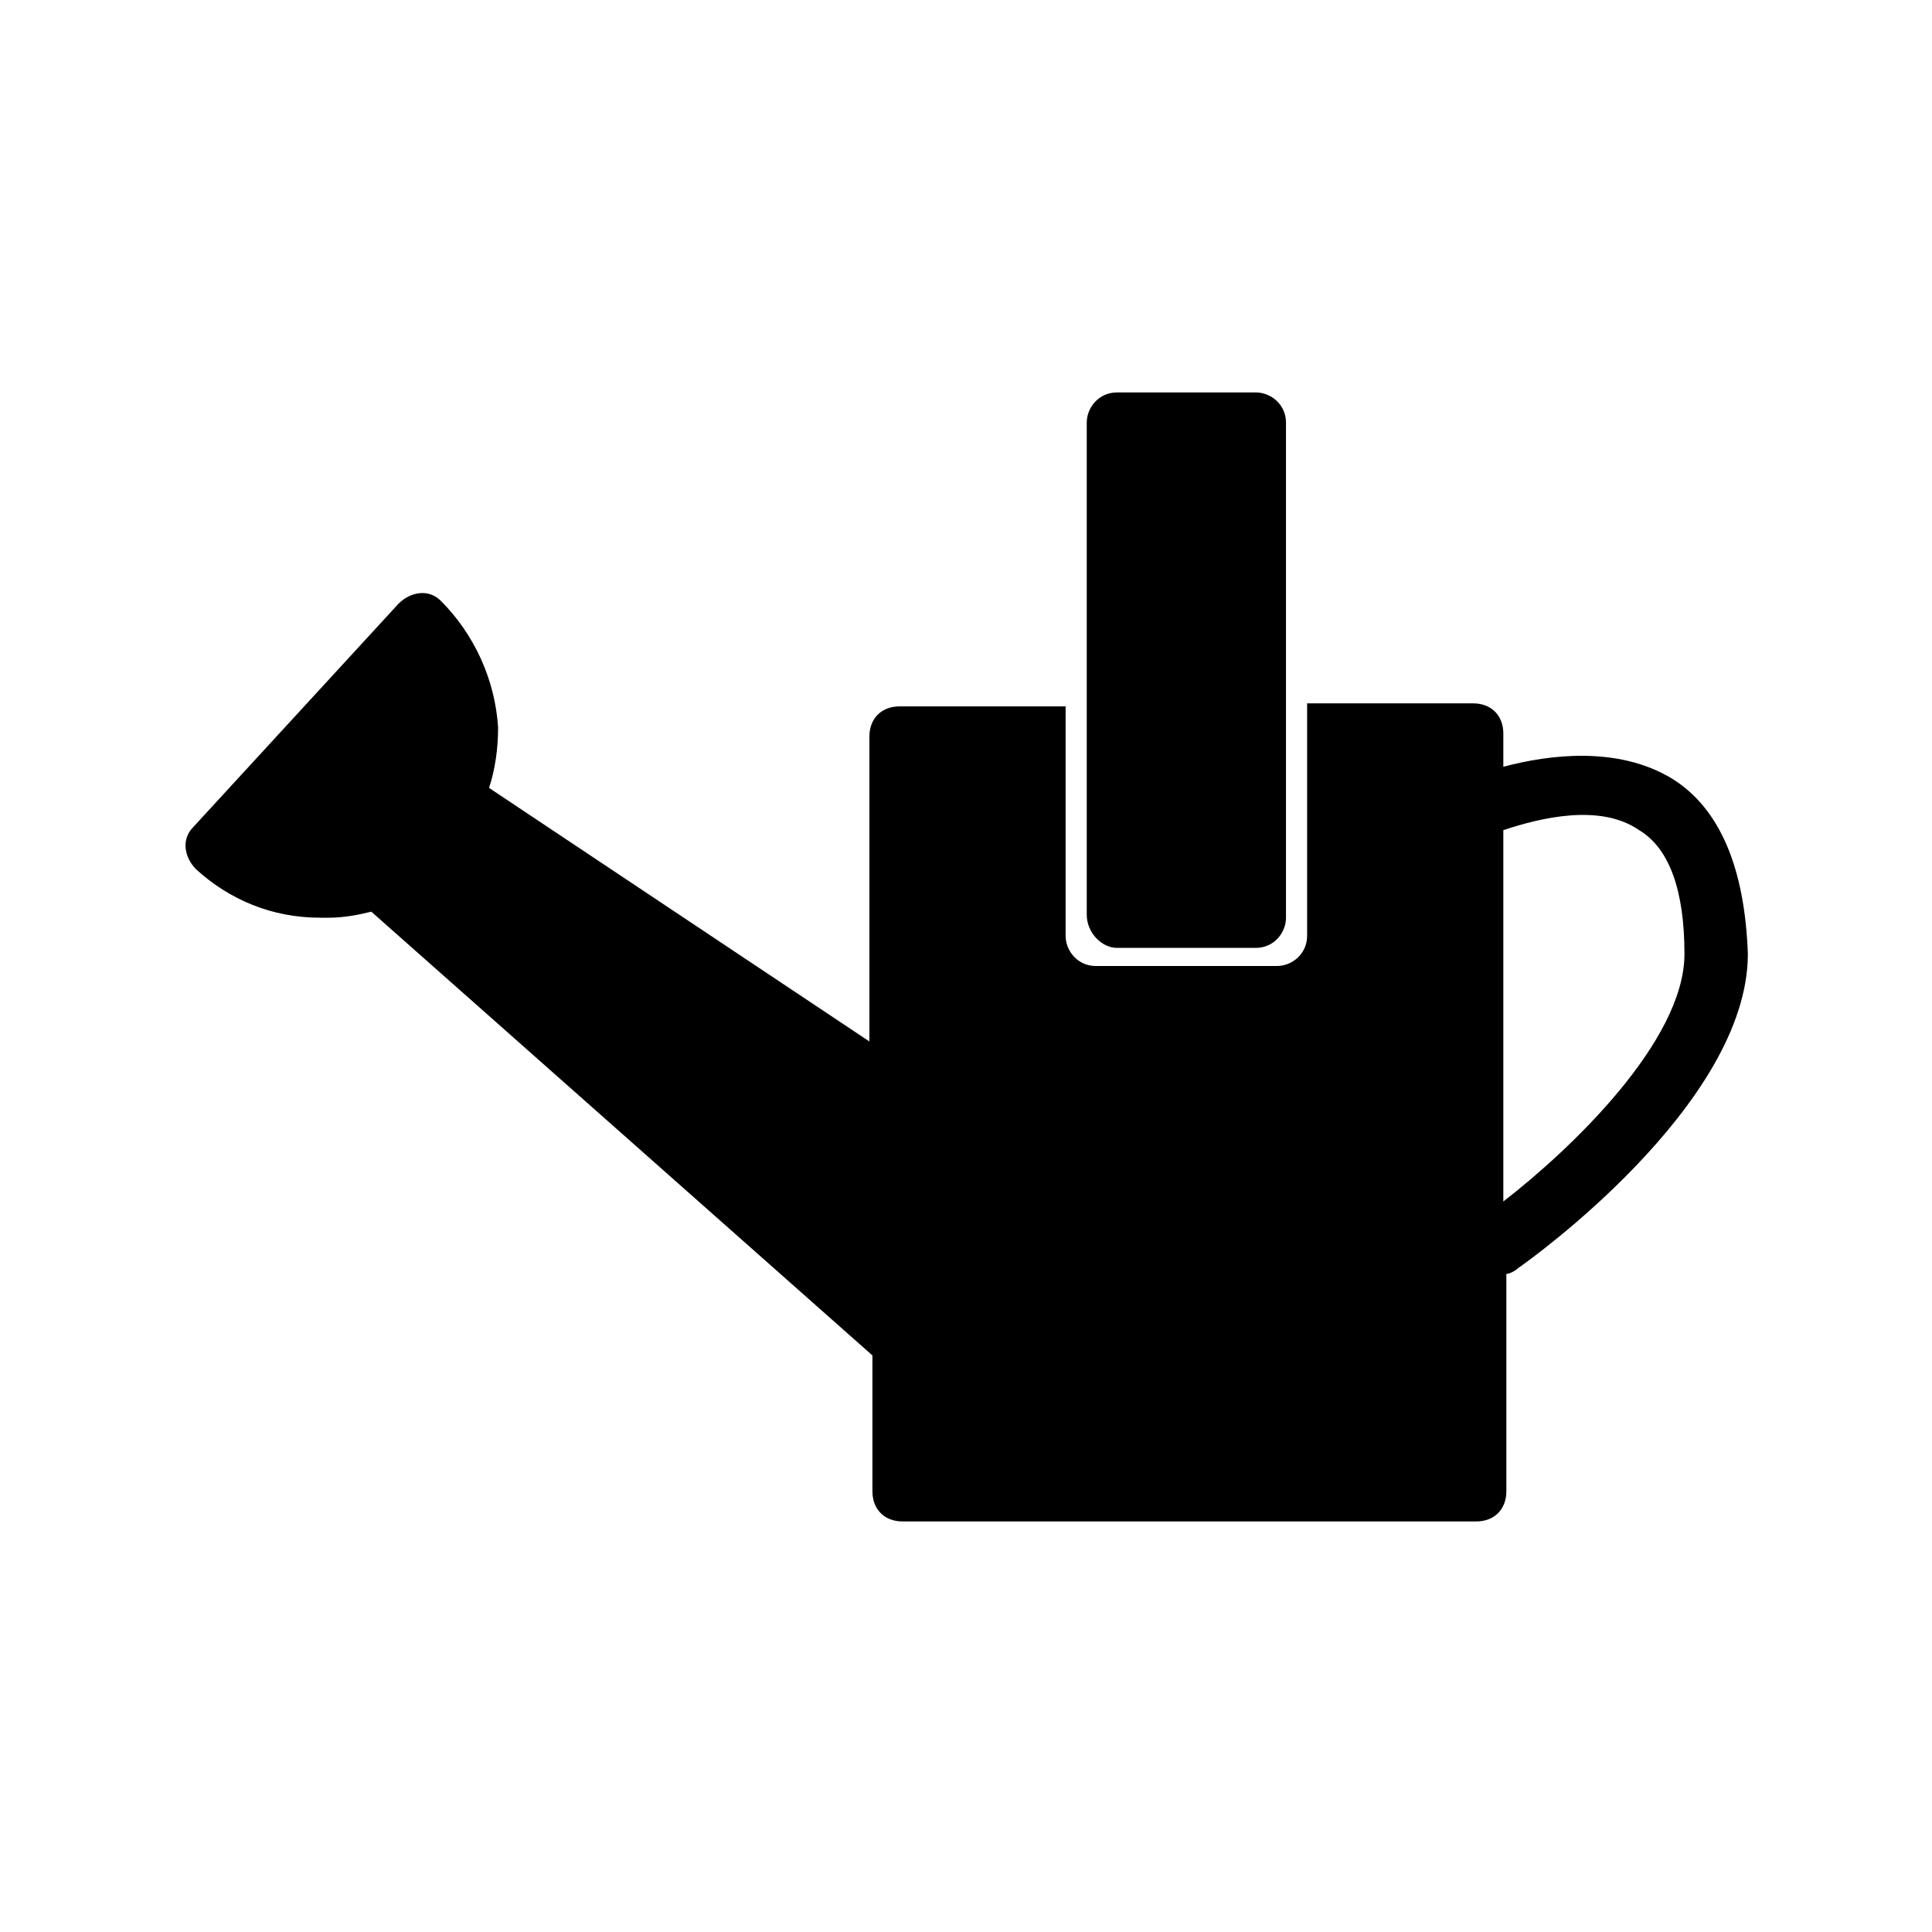 <svg style="enable-background:new 0 0 64 64;" version="1.1" viewBox="0 0 64 64" xml:space="preserve"
    xmlns="http://www.w3.org/2000/svg"
    xmlns:xlink="http://www.w3.org/1999/xlink">
    <g>
        <g>
            <path class="st0" d="M55.4,25.8c-1.8-1.1-4.1-0.8-5.6-0.4v-1.1c0-0.6-0.4-1-1-1h-5.5V31c0,0.6-0.5,1-1,1h-6c-0.6,0-1-0.5-1-1     v-7.6h-5.5c-0.6,0-1,0.4-1,1v10.1l-12.6-8.4c0.2-0.6,0.3-1.3,0.3-2c-0.1-1.6-0.8-3.1-1.9-4.2c-0.4-0.4-1-0.3-1.4,0.1l-6.8,7.4     c-0.4,0.4-0.3,1,0.1,1.4c1.1,1,2.5,1.6,4.1,1.6c0.1,0,0.2,0,0.3,0c0.5,0,1-0.1,1.4-0.2l16.6,14.7v4.5c0,0.6,0.4,1,1,1h19     c0.6,0,1-0.4,1-1v-7.2c0.1,0,0.3-0.1,0.4-0.2c0.3-0.2,7.6-5.4,7.6-10.4C57.8,28.8,57,26.8,55.4,25.8z M49.8,39.8V27.5     c1.2-0.4,3.2-0.9,4.5,0c1,0.6,1.5,2,1.5,4.1C55.8,34.5,52,38.1,49.8,39.8z"/>
            <path class="st0" d="M37,31.4h4.6c0.6,0,1-0.5,1-1V14c0-0.6-0.5-1-1-1H37c-0.6,0-1,0.5-1,1v16.3C36,30.9,36.5,31.4,37,31.4z"/>
        </g>
    </g>
</svg>